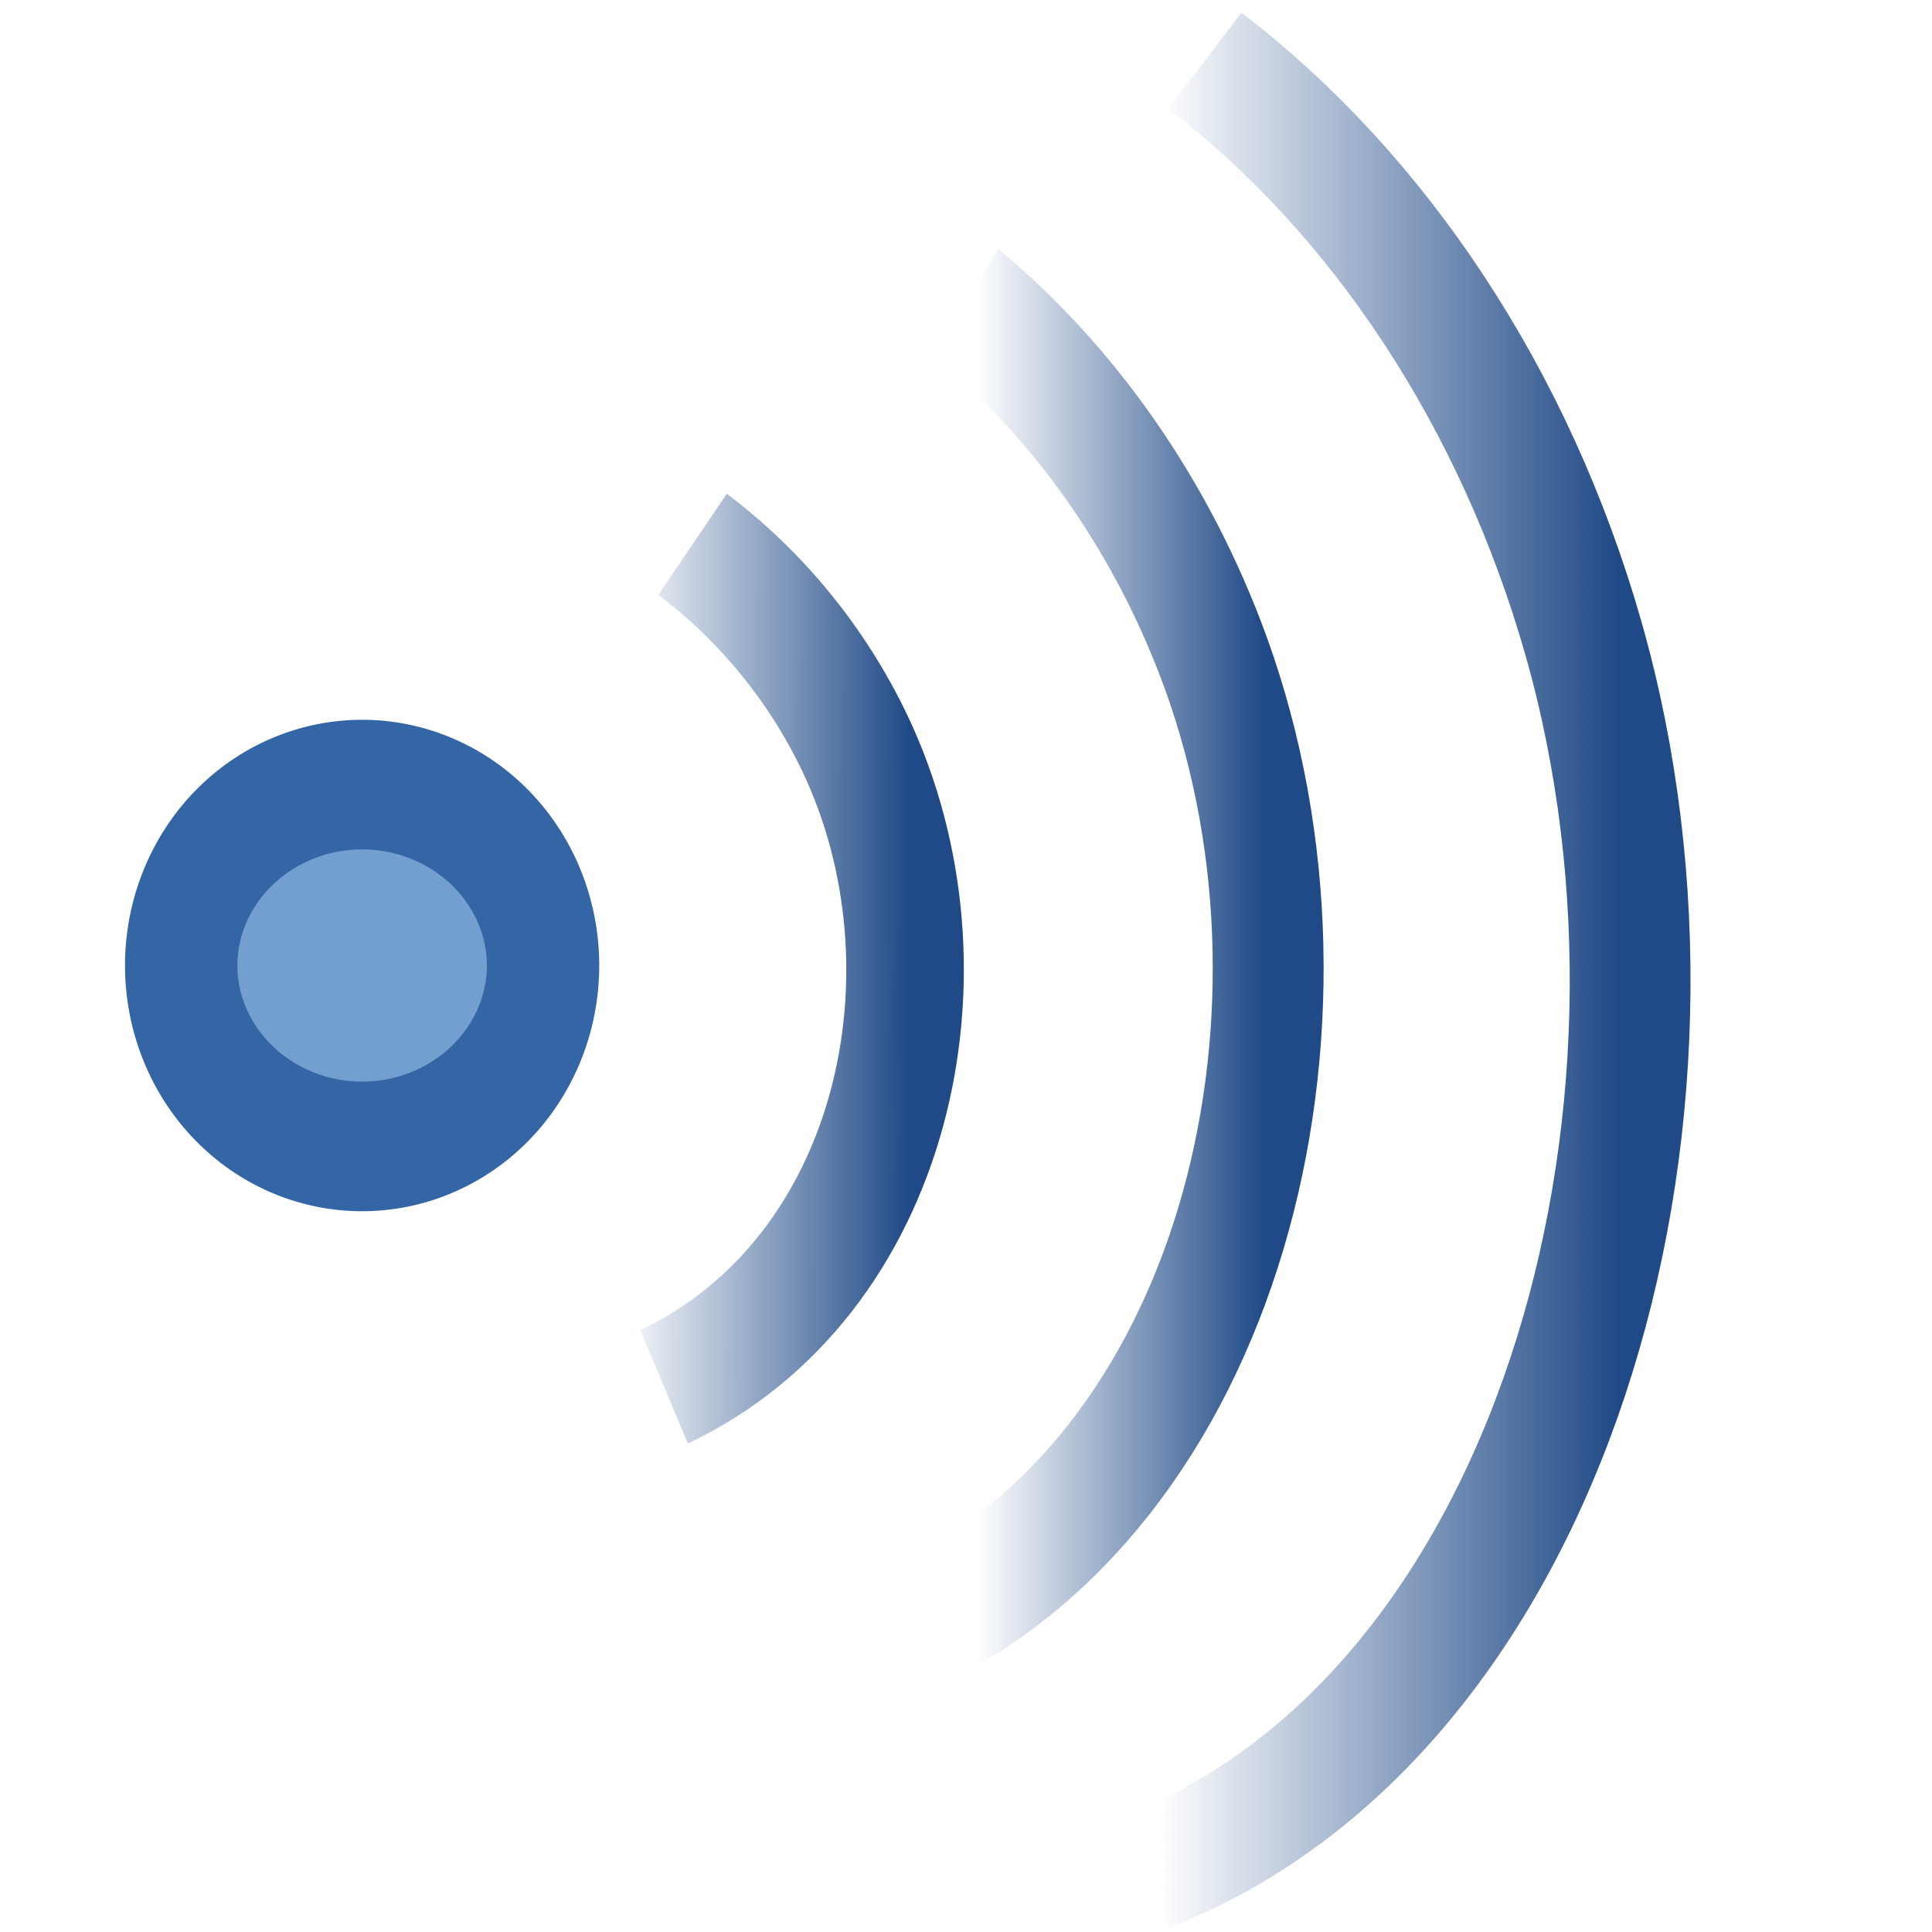 <?xml version="1.0" encoding="UTF-8" standalone="no"?>
<!-- Created with Inkscape (http://www.inkscape.org/) -->
<svg id="svg2" xmlns:rdf="http://www.w3.org/1999/02/22-rdf-syntax-ns#" xmlns="http://www.w3.org/2000/svg" height="16" width="16" version="1.0" xmlns:cc="http://creativecommons.org/ns#" xmlns:xlink="http://www.w3.org/1999/xlink" xmlns:dc="http://purl.org/dc/elements/1.1/">
 <defs id="defs4">
  <linearGradient id="linearGradient3353" y2="18.96" xlink:href="#linearGradient3300" gradientUnits="userSpaceOnUse" x2="-16.395" y1="22.437" x1="-25.208"/>
  <linearGradient id="linearGradient3341" y2="18.633" gradientUnits="userSpaceOnUse" x2="-19.236" y1="21.103" x1="-25.495">
   <stop id="stop3337" style="stop-color:#204a87" offset="0"/>
   <stop id="stop3339" style="stop-color:#204a87;stop-opacity:0" offset="1"/>
  </linearGradient>
  <linearGradient id="linearGradient3300">
   <stop id="stop3302" style="stop-color:#204a87" offset="0"/>
   <stop id="stop3304" style="stop-color:#204a87;stop-opacity:0" offset="1"/>
  </linearGradient>
  <linearGradient id="linearGradient3315" y2="11.455" xlink:href="#linearGradient3300" gradientUnits="userSpaceOnUse" x2="5.64" gradientTransform="matrix(-.759 0 0 .887 13.875 -2.157)" y1="11.455" x1=".625"/>
 </defs>
 <g id="layer1">
  <rect id="rect2200" style="fill-rule:evenodd;stroke:#204a87;fill:#5c3566" height="1" width="0" y="4" x="13"/>
  <path id="path2267" style="fill-rule:evenodd;stroke:#3465a4;stroke-width:.64;fill:#729fcf" d="m4.342 8.511a1.03 0.893 0 1 1 -2.061 0 1.03 0.893 0 1 1 2.061 0z" transform="matrix(1.454 0 0 1.677 -1.816 -6.277)"/>
  <path id="path3252" style="stroke:url(#linearGradient3353);stroke-width:3.824px;fill:none" d="m-14.027 29.179c-8.207-0.366-13.73-8.349-13.012-16.166 0.25-2.719 1.187-5.357 2.669-7.647" transform="matrix(-.237 .099 .093 .25 -.539 5.579)"/>
  <path id="path3254" style="stroke:url(#linearGradient3341);stroke-width:2.612px;fill:none" d="m-13.259 29.189c-8.132 0.148-14.072-7.409-13.841-15.173 0.094-3.135 1.109-6.209 2.841-8.82" transform="matrix(-.327 .153 .129 .388 -.599 4.204)"/>
  <path id="path3256" style="stroke:url(#linearGradient3315);stroke-width:1px;fill:none" d="m9.5 15.499c3.336-1.299 4.746-6.224 3.616-10.203-0.569-2.003-1.705-3.699-3.138-4.793"/>
 </g>
</svg>
